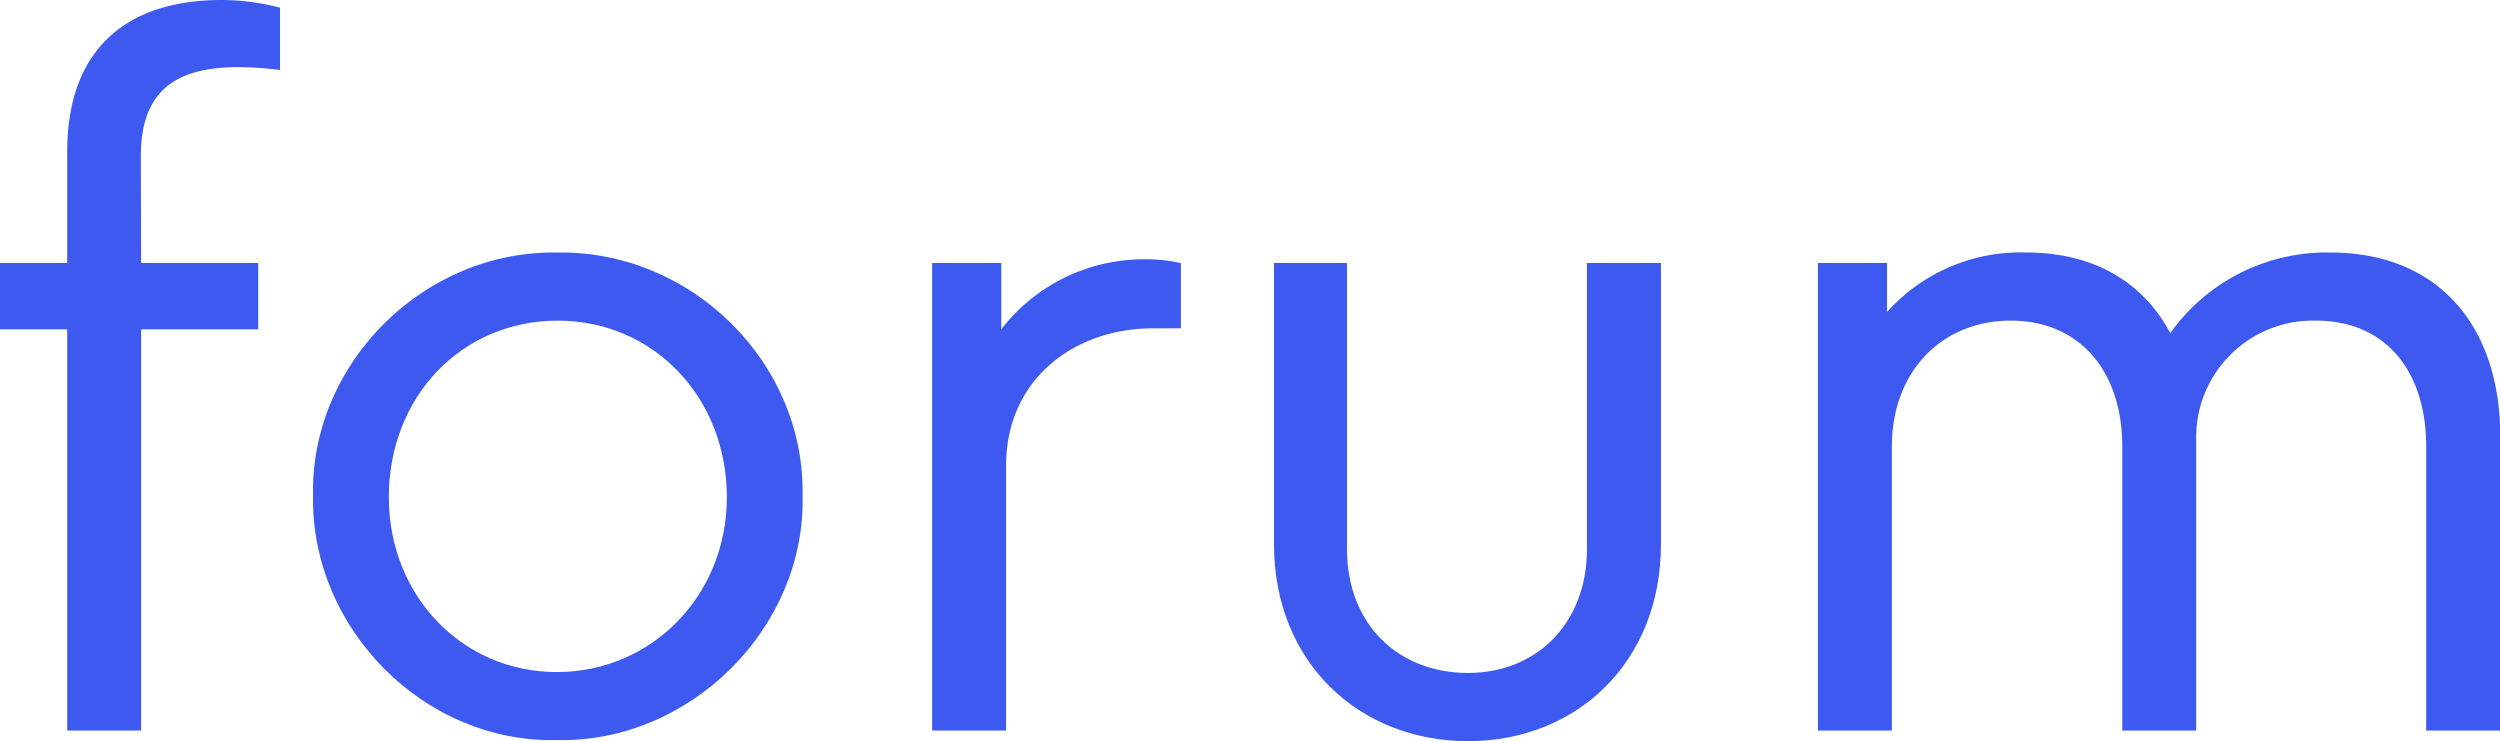 <svg xmlns="http://www.w3.org/2000/svg" viewBox="0 0 249.98 74.11"><defs><style>.cls-1{fill:#3d59f0;}</style></defs><g id="Layer_2" data-name="Layer 2"><g id="Layer_2-2" data-name="Layer 2"><path class="cls-1" d="M14.11,26.3H25.82v6.63H14.11V73.05H6.72V32.93H0V26.3H6.72V15.17C6.72,4.9,12.67,0,22.17,0A23.28,23.28,0,0,1,28,.77V7a33.7,33.7,0,0,0-4.13-.29c-6.24,0-9.79,2.3-9.79,8.93Z"/><path class="cls-1" d="M55.77,25.25c13.35-.2,24.77,11,24.48,24.38C80.54,62.78,69,74.3,55.68,74,42.33,74.3,31.1,62.78,31.3,49.63,31,36.29,42.43,25,55.77,25.25Zm0,6.81c-9.6,0-16.89,7.59-16.89,17.66,0,9.8,7.29,17.48,16.8,17.48s17-7.68,17-17.48C72.67,39.65,65.28,32.06,55.77,32.06Z"/><path class="cls-1" d="M118.08,32.83h-2.79c-7.87,0-14.69,5.09-14.69,13.73V73.05H93.21V26.3h6.91v6.63a18,18,0,0,1,14.5-7,15.11,15.11,0,0,1,3.46.38Z"/><path class="cls-1" d="M127.39,26.3h7.3V54.91c0,7.58,5.18,12.38,12.09,12.38s11.9-5,11.9-12.38V26.3h7.4V54.43c0,11.81-8.45,19.68-19.3,19.68s-19.39-7.87-19.39-19.68Z"/><path class="cls-1" d="M250,73.05h-7.4V44.64c0-7.59-4.12-12.58-11-12.58a11.68,11.68,0,0,0-12,11.9V73.05h-7.39V44.64c0-7.59-4.32-12.58-11.14-12.58-7,0-11.9,5.19-11.9,12.58V73.05h-7.39V26.3h6.91v4.9a17.89,17.89,0,0,1,13.92-5.95c6.81,0,11.71,3,14.4,8.06a19.17,19.17,0,0,1,16-8.06c10.75,0,17,7.29,17,18.43Z"/></g></g></svg>